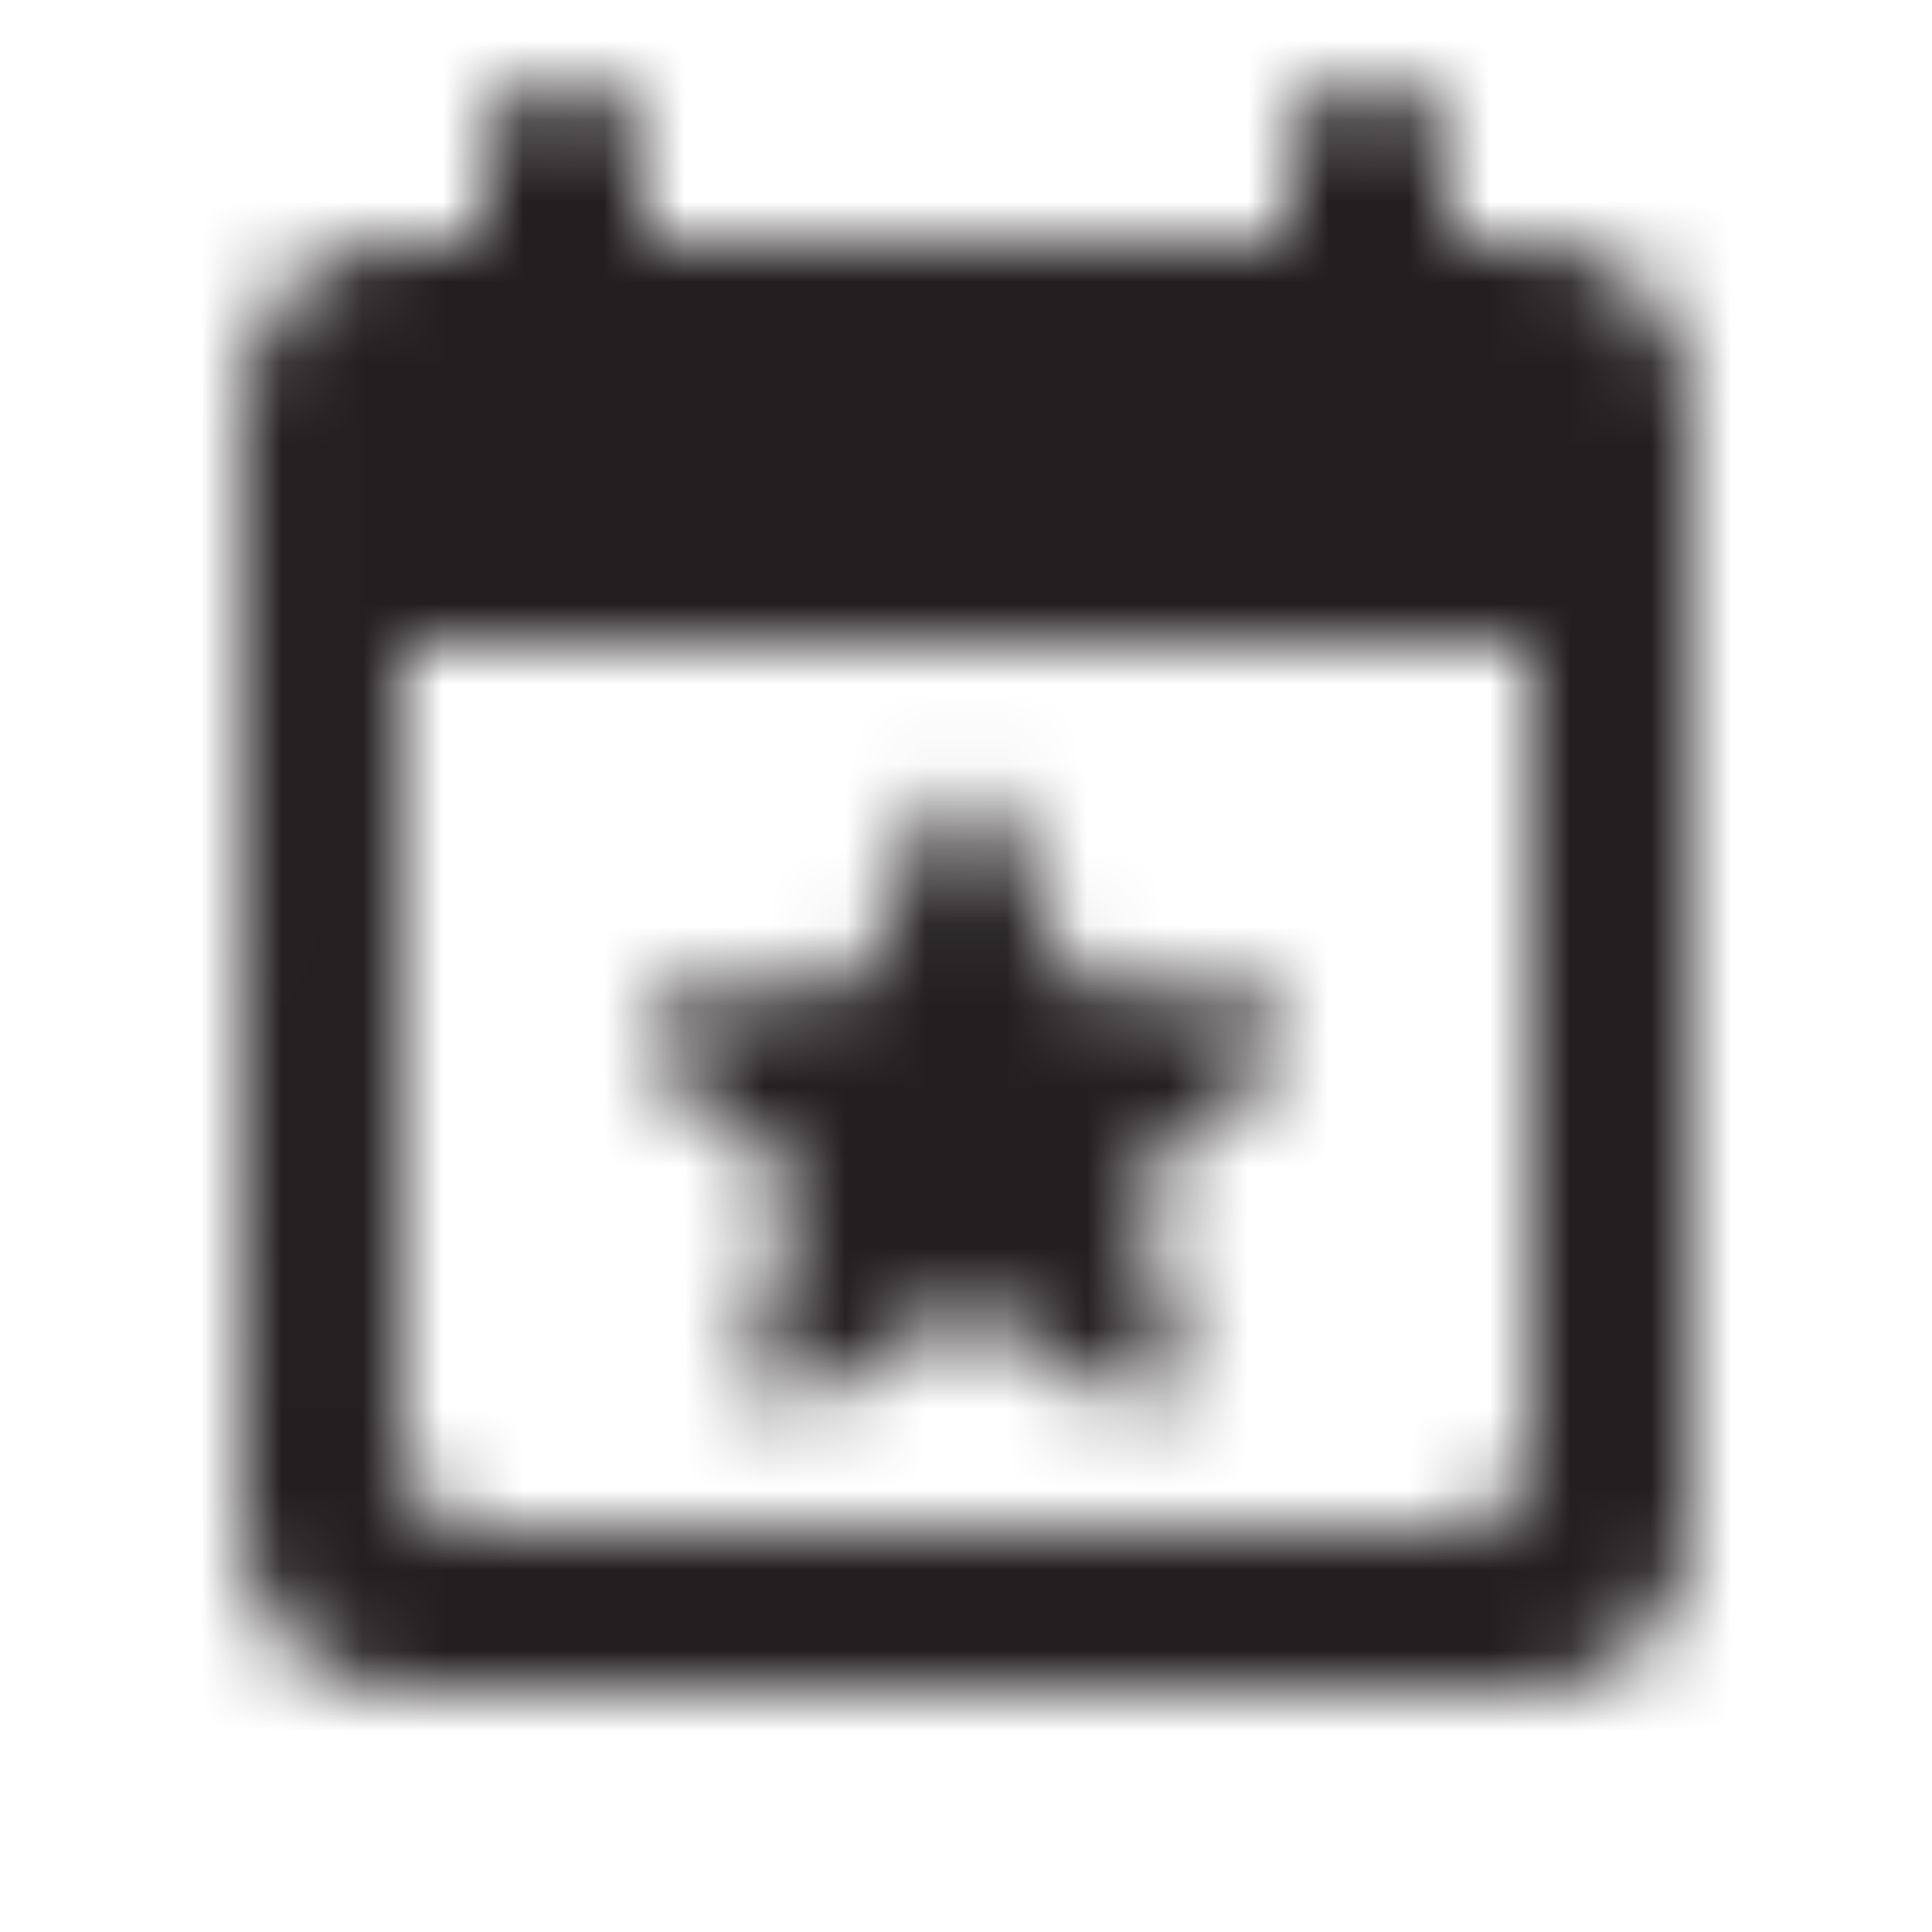 <svg width="24" height="24" viewBox="0 0 24 24" fill="none" xmlns="http://www.w3.org/2000/svg">
<mask id="mask0" style="mask-type:alpha" maskUnits="userSpaceOnUse" x="3" y="1" width="18" height="20">
<path fill-rule="evenodd" clip-rule="evenodd" d="M18 3H19C20.1 3 21 3.9 21 5V19C21 20.1 20.1 21 19 21H5C3.89 21 3 20.1 3 19L3.01 5C3.01 3.9 3.89 3 5 3H6V2C6 1.45 6.45 1 7 1C7.55 1 8 1.45 8 2V3H16V2C16 1.45 16.45 1 17 1C17.55 1 18 1.45 18 2V3ZM6 19H18C18.55 19 19 18.55 19 18V8H5V18C5 18.55 5.45 19 6 19ZM12.464 10.155C12.296 9.737 11.704 9.737 11.536 10.155L10.824 11.929C10.752 12.107 10.585 12.228 10.394 12.241L8.487 12.371C8.037 12.401 7.854 12.964 8.2 13.253L9.667 14.479C9.814 14.602 9.878 14.798 9.831 14.984L9.365 16.838C9.255 17.275 9.734 17.623 10.116 17.383L11.734 16.367C11.897 16.265 12.103 16.265 12.266 16.367L13.884 17.383C14.266 17.623 14.745 17.275 14.635 16.838L14.169 14.984C14.122 14.798 14.186 14.602 14.333 14.479L15.8 13.253C16.146 12.964 15.963 12.401 15.513 12.371L13.606 12.241C13.415 12.228 13.248 12.107 13.176 11.929L12.464 10.155Z" fill="black"/>
</mask>
<g mask="url(#mask0)">
<rect width="24" height="24" fill="#231F20"/>
</g>
</svg>
